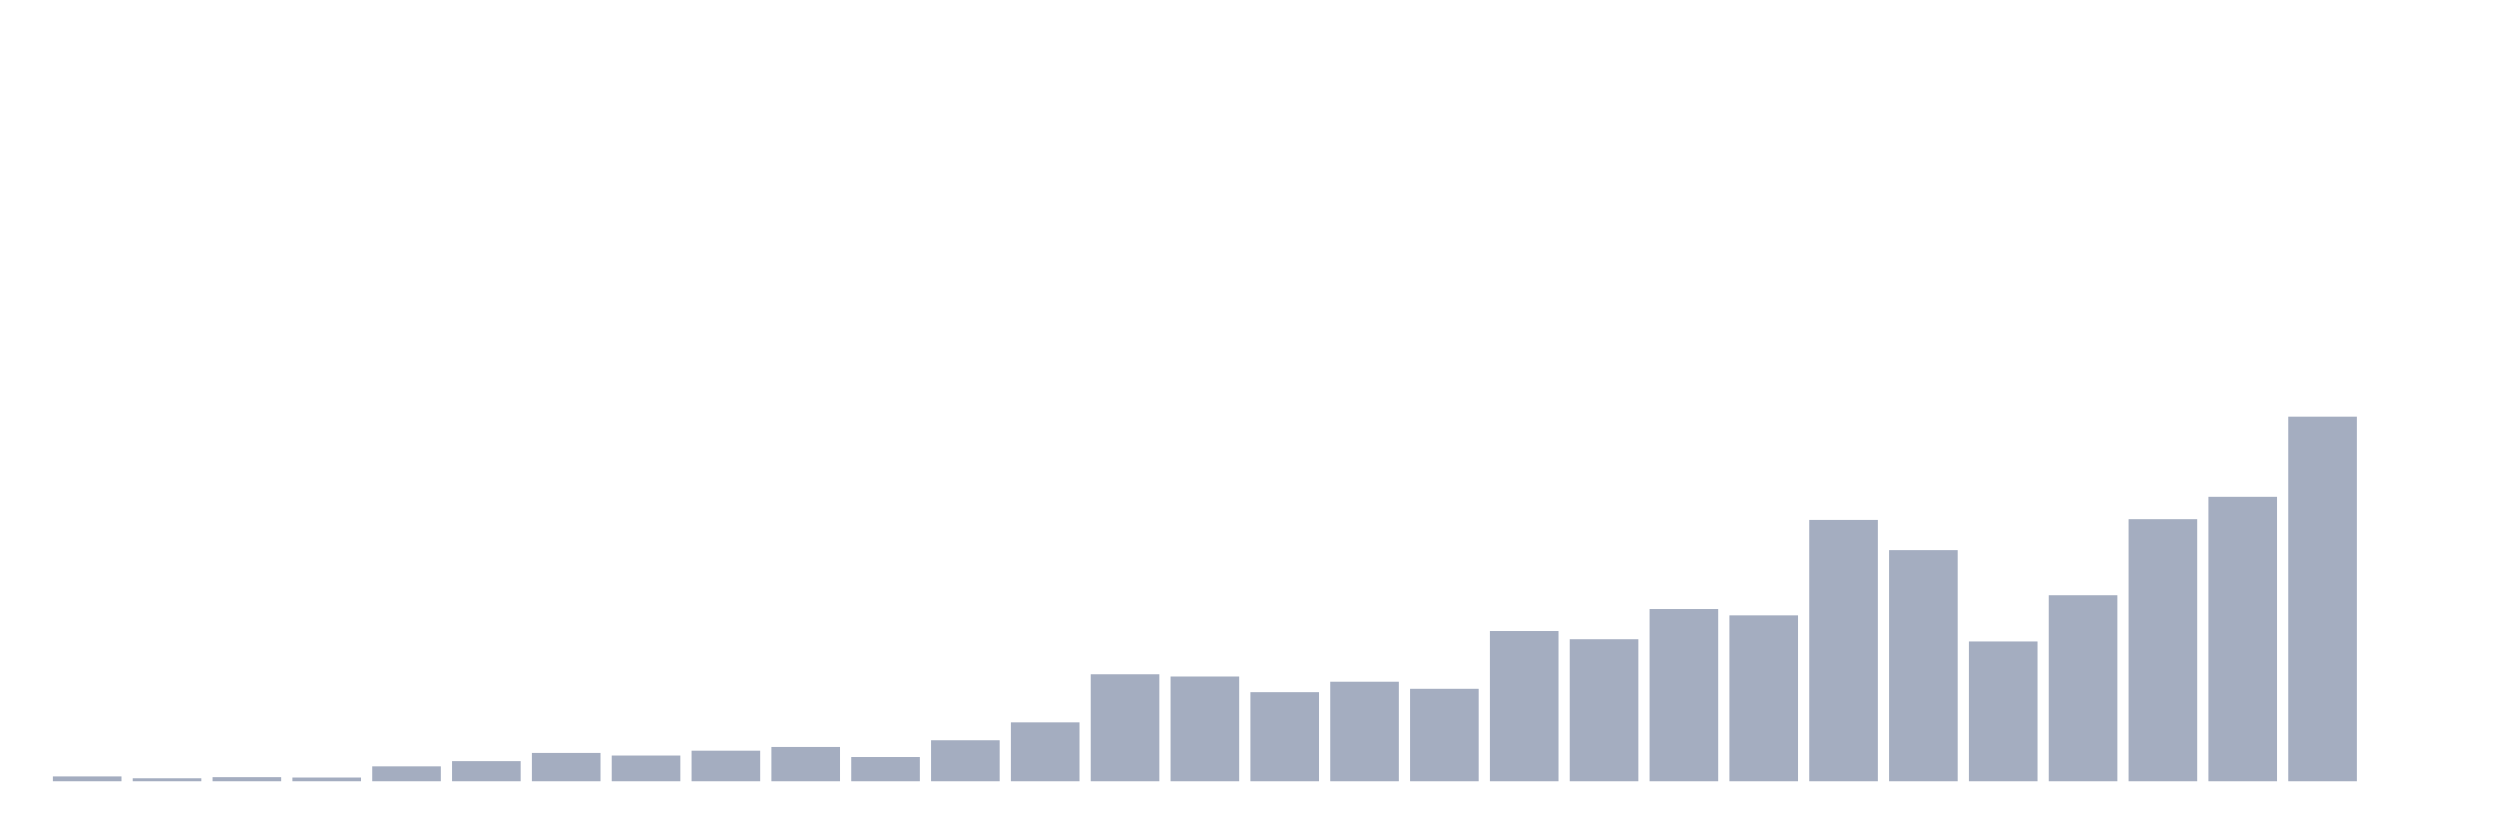 <svg xmlns="http://www.w3.org/2000/svg" viewBox="0 0 480 160"><g transform="translate(10,10)"><rect class="bar" x="0.153" width="13.175" y="139.07" height="0.93" fill="rgb(164,173,192)"></rect><rect class="bar" x="15.482" width="13.175" y="139.427" height="0.573" fill="rgb(164,173,192)"></rect><rect class="bar" x="30.81" width="13.175" y="139.213" height="0.787" fill="rgb(164,173,192)"></rect><rect class="bar" x="46.138" width="13.175" y="139.284" height="0.716" fill="rgb(164,173,192)"></rect><rect class="bar" x="61.466" width="13.175" y="137.137" height="2.863" fill="rgb(164,173,192)"></rect><rect class="bar" x="76.794" width="13.175" y="136.135" height="3.865" fill="rgb(164,173,192)"></rect><rect class="bar" x="92.123" width="13.175" y="134.56" height="5.44" fill="rgb(164,173,192)"></rect><rect class="bar" x="107.451" width="13.175" y="135.061" height="4.939" fill="rgb(164,173,192)"></rect><rect class="bar" x="122.779" width="13.175" y="134.131" height="5.869" fill="rgb(164,173,192)"></rect><rect class="bar" x="138.107" width="13.175" y="133.415" height="6.585" fill="rgb(164,173,192)"></rect><rect class="bar" x="153.436" width="13.175" y="135.348" height="4.652" fill="rgb(164,173,192)"></rect><rect class="bar" x="168.764" width="13.175" y="132.127" height="7.873" fill="rgb(164,173,192)"></rect><rect class="bar" x="184.092" width="13.175" y="128.691" height="11.309" fill="rgb(164,173,192)"></rect><rect class="bar" x="199.42" width="13.175" y="119.458" height="20.542" fill="rgb(164,173,192)"></rect><rect class="bar" x="214.748" width="13.175" y="119.888" height="20.112" fill="rgb(164,173,192)"></rect><rect class="bar" x="230.077" width="13.175" y="122.894" height="17.106" fill="rgb(164,173,192)"></rect><rect class="bar" x="245.405" width="13.175" y="120.89" height="19.11" fill="rgb(164,173,192)"></rect><rect class="bar" x="260.733" width="13.175" y="122.249" height="17.751" fill="rgb(164,173,192)"></rect><rect class="bar" x="276.061" width="13.175" y="111.155" height="28.845" fill="rgb(164,173,192)"></rect><rect class="bar" x="291.39" width="13.175" y="112.73" height="27.27" fill="rgb(164,173,192)"></rect><rect class="bar" x="306.718" width="13.175" y="106.933" height="33.067" fill="rgb(164,173,192)"></rect><rect class="bar" x="322.046" width="13.175" y="108.149" height="31.851" fill="rgb(164,173,192)"></rect><rect class="bar" x="337.374" width="13.175" y="89.826" height="50.174" fill="rgb(164,173,192)"></rect><rect class="bar" x="352.702" width="13.175" y="95.624" height="44.376" fill="rgb(164,173,192)"></rect><rect class="bar" x="368.031" width="13.175" y="113.16" height="26.84" fill="rgb(164,173,192)"></rect><rect class="bar" x="383.359" width="13.175" y="104.284" height="35.716" fill="rgb(164,173,192)"></rect><rect class="bar" x="398.687" width="13.175" y="89.683" height="50.317" fill="rgb(164,173,192)"></rect><rect class="bar" x="414.015" width="13.175" y="85.389" height="54.611" fill="rgb(164,173,192)"></rect><rect class="bar" x="429.344" width="13.175" y="70" height="70" fill="rgb(164,173,192)"></rect><rect class="bar" x="444.672" width="13.175" y="140" height="0" fill="rgb(164,173,192)"></rect></g></svg>